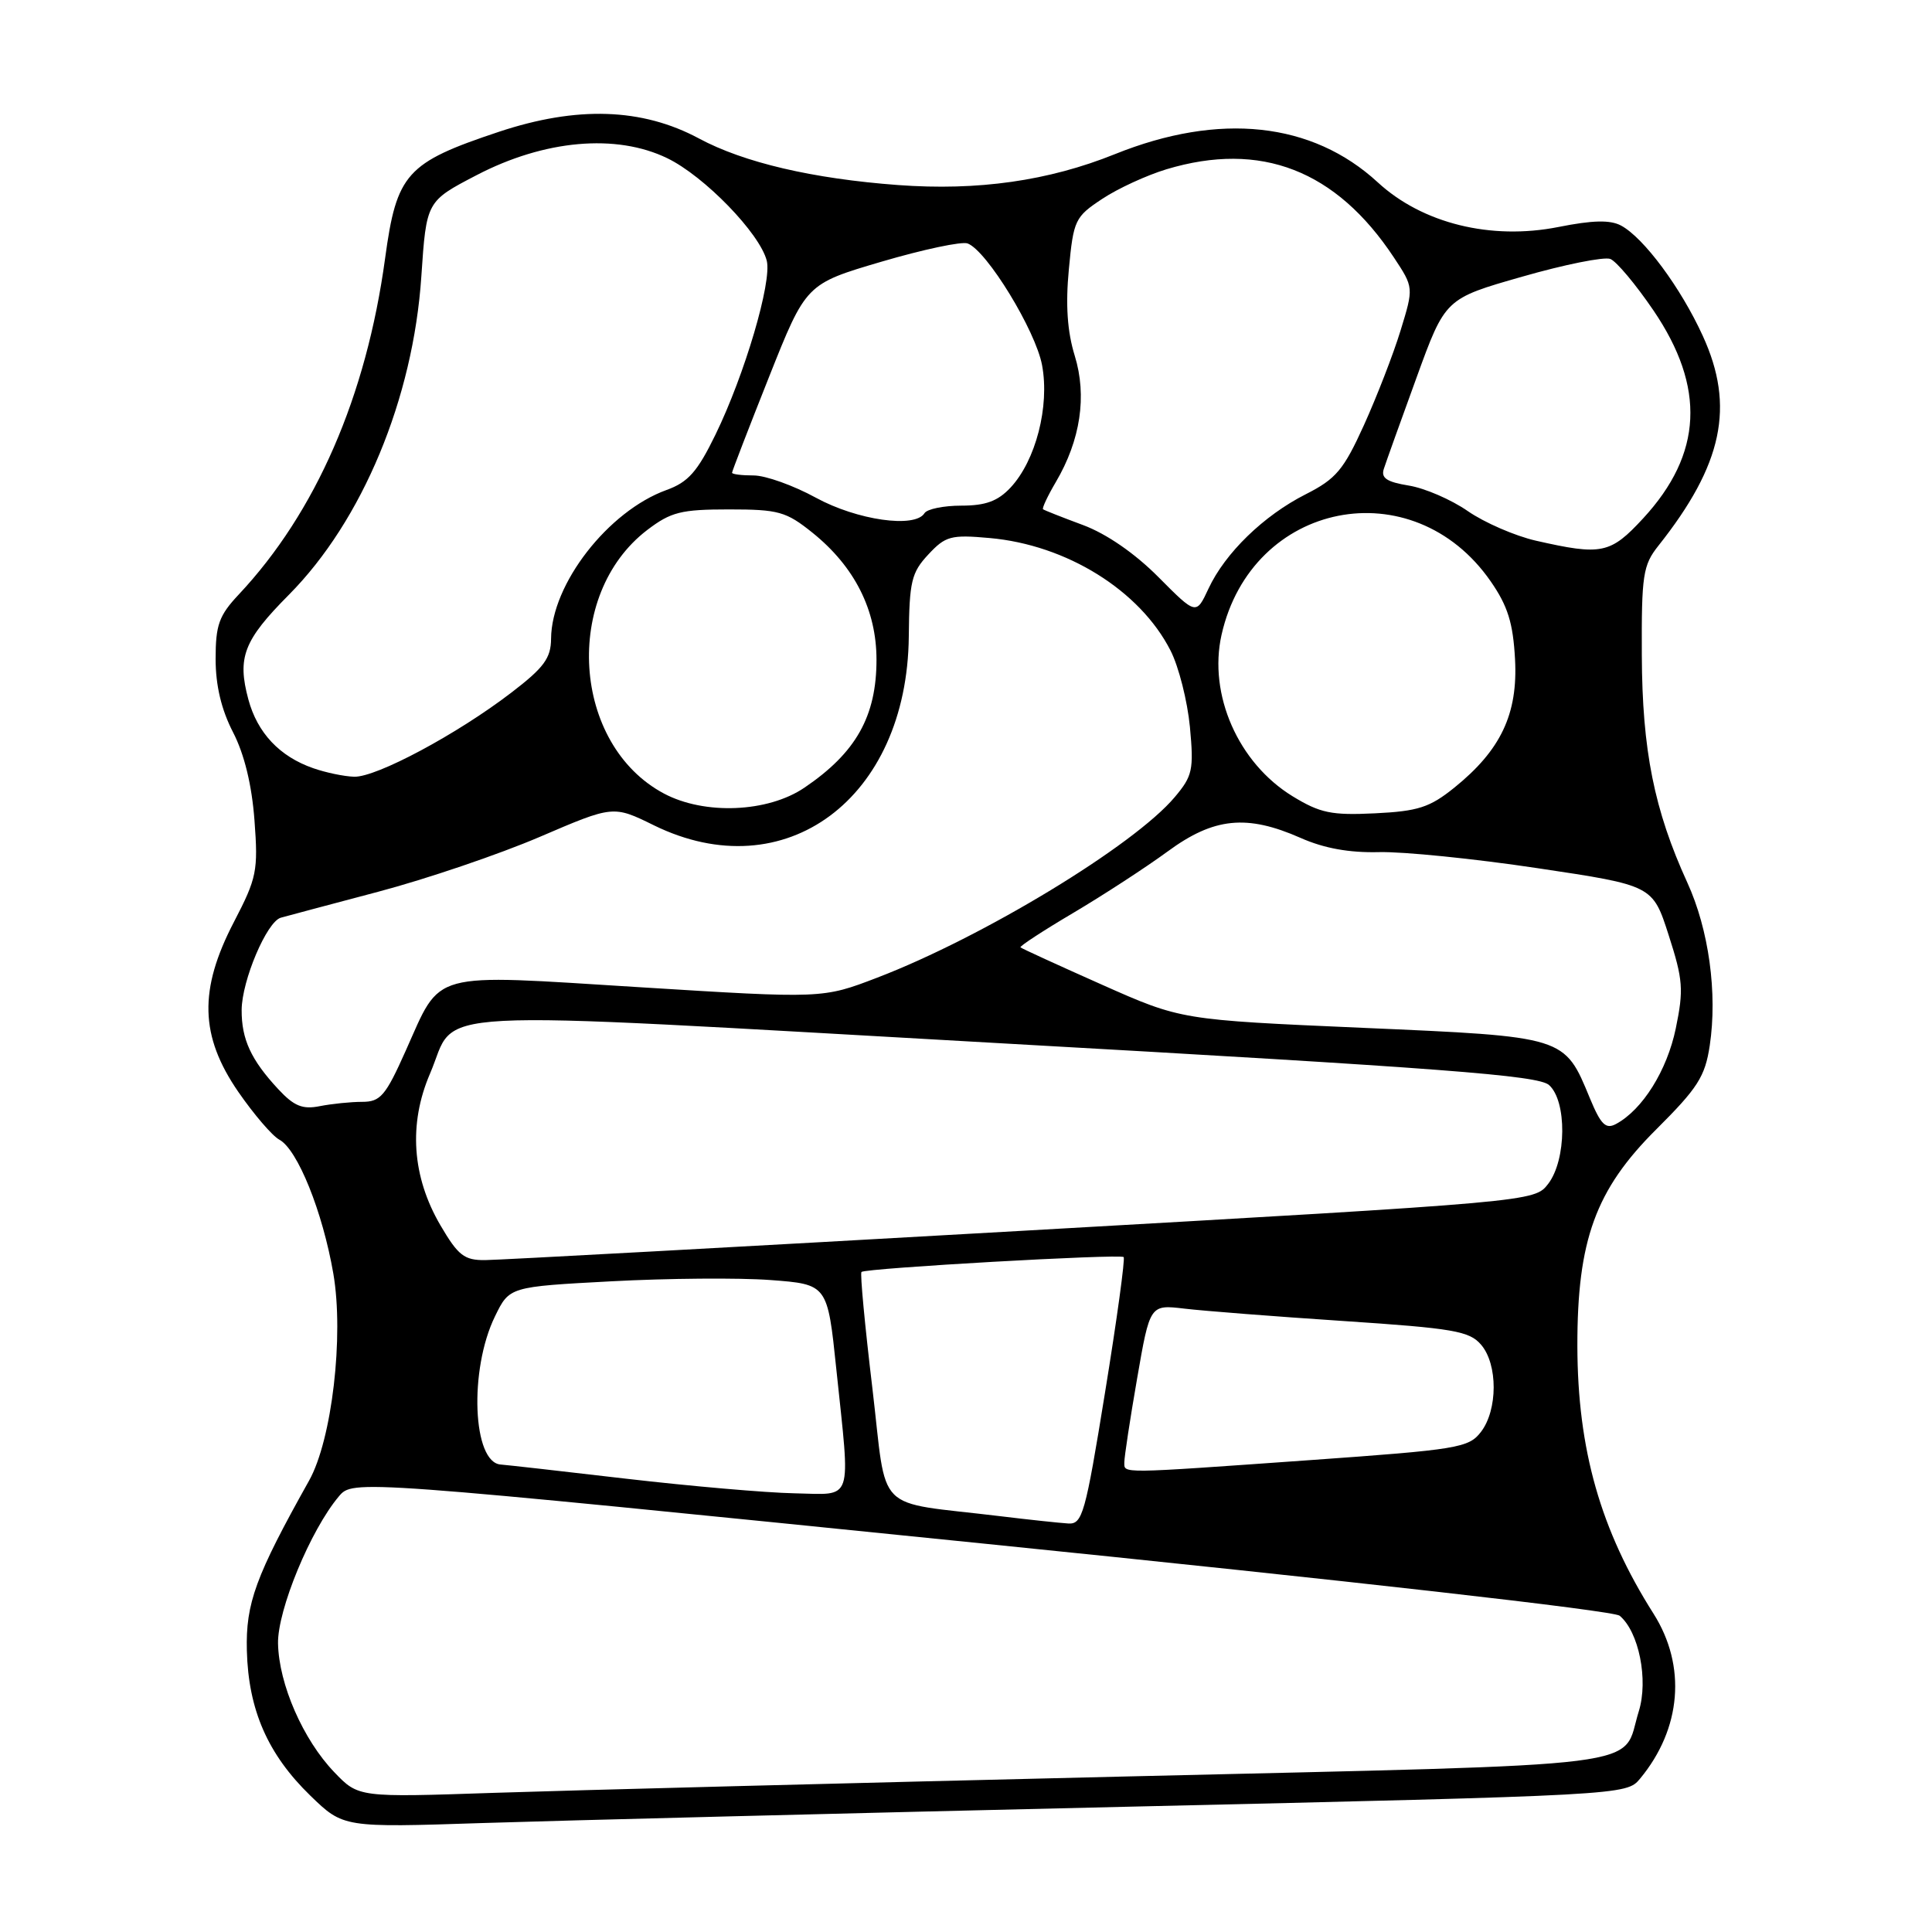 <?xml version="1.0" encoding="UTF-8" standalone="no"?>
<!DOCTYPE svg PUBLIC "-//W3C//DTD SVG 1.1//EN" "http://www.w3.org/Graphics/SVG/1.1/DTD/svg11.dtd" >
<svg xmlns="http://www.w3.org/2000/svg" xmlns:xlink="http://www.w3.org/1999/xlink" version="1.1" viewBox="0 0 256 256">
 <g >
 <path fill="currentColor"
d=" M 149.00 239.41 C 215.25 237.88 215.51 237.86 217.31 235.69 C 222.81 229.06 223.49 220.75 219.10 213.82 C 212.07 202.74 209.04 192.07 209.01 178.36 C 208.99 164.33 211.42 157.65 219.46 149.65 C 224.96 144.17 225.93 142.66 226.55 138.54 C 227.59 131.60 226.43 123.18 223.58 116.95 C 219.19 107.35 217.60 99.42 217.55 86.82 C 217.50 76.20 217.70 74.89 219.74 72.32 C 228.28 61.56 229.91 53.85 225.63 44.51 C 222.71 38.11 217.80 31.50 214.80 29.89 C 213.36 29.12 211.05 29.17 206.49 30.08 C 197.56 31.85 188.47 29.61 182.56 24.16 C 173.87 16.16 161.60 14.84 147.72 20.43 C 138.93 23.97 129.57 25.30 119.00 24.52 C 107.69 23.68 98.57 21.55 92.60 18.34 C 85.08 14.31 76.45 14.02 66.09 17.47 C 53.85 21.55 52.56 22.98 51.03 34.22 C 48.54 52.53 41.85 67.89 31.64 78.77 C 29.02 81.56 28.57 82.80 28.57 87.30 C 28.57 90.83 29.33 94.03 30.88 97.03 C 32.38 99.94 33.37 104.01 33.72 108.70 C 34.22 115.40 34.03 116.33 31.00 122.16 C 26.32 131.15 26.48 137.27 31.57 144.67 C 33.63 147.65 36.08 150.51 37.01 151.01 C 39.43 152.30 42.76 160.59 44.17 168.77 C 45.59 177.05 43.98 190.78 40.96 196.18 C 33.86 208.86 32.55 212.45 32.71 218.71 C 32.91 226.58 35.49 232.46 41.12 237.93 C 45.50 242.17 45.50 242.17 64.00 241.56 C 74.17 241.23 112.42 240.26 149.00 239.41 Z  M 44.30 234.83 C 40.16 230.52 36.95 223.17 36.84 217.77 C 36.76 213.35 41.15 202.72 44.90 198.28 C 46.77 196.06 46.77 196.06 130.00 204.50 C 178.59 209.43 213.80 213.42 214.61 214.09 C 217.16 216.21 218.44 222.60 217.15 226.75 C 214.75 234.43 220.62 233.69 148.44 235.41 C 112.72 236.26 75.40 237.23 65.50 237.56 C 47.50 238.17 47.50 238.17 44.30 234.83 Z  M 132.50 200.90 C 115.58 198.85 117.61 200.89 115.59 183.90 C 114.60 175.64 113.95 168.72 114.15 168.54 C 114.67 168.04 148.44 166.12 148.89 166.57 C 149.10 166.78 148.00 174.83 146.43 184.47 C 143.81 200.64 143.43 201.99 141.54 201.87 C 140.42 201.80 136.35 201.37 132.50 200.90 Z  M 83.00 195.94 C 74.47 194.94 66.99 194.10 66.37 194.06 C 62.62 193.85 62.12 181.51 65.59 174.42 C 67.50 170.50 67.50 170.50 81.00 169.78 C 88.42 169.38 97.91 169.30 102.07 169.61 C 109.65 170.18 109.65 170.18 110.82 181.45 C 112.70 199.42 113.17 198.02 105.25 197.87 C 101.54 197.80 91.53 196.93 83.00 195.94 Z  M 148.98 193.75 C 148.98 193.06 149.73 188.08 150.67 182.68 C 152.37 172.86 152.37 172.86 156.94 173.40 C 159.45 173.70 168.93 174.44 178.00 175.04 C 192.60 176.01 194.70 176.37 196.25 178.18 C 198.49 180.79 198.47 186.83 196.23 189.74 C 194.61 191.85 193.18 192.08 173.50 193.48 C 147.97 195.29 149.00 195.28 148.98 193.75 Z  M 58.36 162.36 C 54.59 155.92 54.11 148.93 56.98 142.26 C 60.78 133.42 53.74 133.80 133.00 138.26 C 191.12 141.53 203.81 142.49 205.25 143.77 C 207.64 145.88 207.58 153.69 205.14 156.87 C 203.32 159.23 203.32 159.23 135.41 163.09 C 98.06 165.21 66.06 166.96 64.29 166.97 C 61.52 167.00 60.71 166.37 58.36 162.36 Z  M 210.68 145.55 C 207.27 137.29 207.52 137.37 180.50 136.19 C 156.50 135.14 156.50 135.14 146.00 130.47 C 140.22 127.90 135.37 125.68 135.22 125.53 C 135.06 125.39 138.21 123.33 142.22 120.96 C 146.22 118.59 151.84 114.93 154.71 112.83 C 160.84 108.32 165.21 107.88 172.34 111.03 C 175.45 112.41 178.80 113.01 182.72 112.91 C 185.90 112.83 195.36 113.78 203.74 115.04 C 218.99 117.32 218.99 117.32 221.11 123.92 C 223.01 129.82 223.11 131.14 222.05 136.27 C 220.89 141.86 217.64 147.05 214.12 148.94 C 212.77 149.66 212.12 149.02 210.68 145.55 Z  M 36.87 144.32 C 33.26 140.44 32.00 137.71 32.02 133.82 C 32.05 129.92 35.35 122.13 37.21 121.60 C 37.92 121.40 43.73 119.85 50.12 118.16 C 56.51 116.47 66.13 113.20 71.50 110.90 C 81.26 106.71 81.26 106.71 86.65 109.36 C 104.00 117.86 120.21 105.86 120.42 84.33 C 120.49 77.06 120.77 75.87 123.00 73.48 C 125.28 71.03 125.99 70.83 131.11 71.29 C 141.32 72.19 151.04 78.23 155.10 86.20 C 156.19 88.33 157.34 92.89 157.67 96.32 C 158.20 102.01 158.02 102.82 155.66 105.62 C 150.27 112.03 130.28 124.16 116.25 129.54 C 109.00 132.32 109.00 132.32 84.75 130.81 C 56.60 129.06 58.56 128.53 53.75 139.25 C 51.09 145.21 50.41 146.00 47.99 146.00 C 46.48 146.00 43.96 146.26 42.38 146.57 C 40.09 147.03 38.96 146.57 36.87 144.32 Z  M 171.26 105.50 C 164.07 101.09 160.09 92.03 161.86 84.12 C 165.85 66.39 187.21 62.15 197.53 77.04 C 199.79 80.30 200.49 82.55 200.75 87.36 C 201.14 94.60 198.87 99.40 192.69 104.38 C 189.45 106.99 187.90 107.49 182.19 107.77 C 176.41 108.05 174.93 107.74 171.26 105.50 Z  M 87.98 105.15 C 75.79 98.66 74.53 78.80 85.77 70.22 C 88.90 67.84 90.24 67.50 96.58 67.50 C 103.17 67.50 104.16 67.78 107.66 70.59 C 113.24 75.08 116.14 80.83 116.14 87.41 C 116.14 94.91 113.43 99.74 106.59 104.37 C 101.75 107.66 93.36 108.01 87.98 105.15 Z  M 41.50 101.79 C 37.05 100.24 34.11 97.12 32.91 92.68 C 31.41 87.11 32.28 84.85 38.28 78.81 C 48.02 68.99 54.75 52.81 55.83 36.62 C 56.50 26.67 56.50 26.67 63.15 23.21 C 72.13 18.53 81.65 17.68 88.41 20.96 C 93.32 23.33 100.69 30.93 101.60 34.55 C 102.30 37.34 98.68 49.63 94.81 57.58 C 92.41 62.51 91.19 63.89 88.31 64.93 C 80.58 67.73 73.07 77.39 73.02 84.63 C 73.00 87.21 72.09 88.46 67.75 91.78 C 60.58 97.28 49.85 103.02 46.92 102.92 C 45.59 102.88 43.15 102.37 41.50 101.79 Z  M 153.50 76.47 C 150.38 73.33 146.62 70.73 143.50 69.57 C 140.75 68.55 138.37 67.61 138.21 67.48 C 138.05 67.36 138.81 65.73 139.90 63.88 C 143.18 58.31 144.05 52.47 142.41 47.14 C 141.42 43.93 141.18 40.40 141.63 35.67 C 142.24 29.16 142.45 28.73 146.04 26.36 C 148.11 24.98 151.95 23.22 154.56 22.43 C 167.06 18.67 177.03 22.53 184.70 34.12 C 187.33 38.10 187.33 38.10 185.58 43.80 C 184.62 46.94 182.43 52.57 180.73 56.33 C 178.04 62.26 177.03 63.46 173.02 65.49 C 167.43 68.32 162.33 73.28 160.13 78.00 C 158.50 81.50 158.50 81.50 153.50 76.47 Z  M 203.50 71.64 C 200.75 71.01 196.70 69.25 194.50 67.73 C 192.30 66.20 188.78 64.68 186.67 64.34 C 183.74 63.86 182.96 63.34 183.37 62.11 C 183.66 61.22 185.60 55.79 187.70 50.03 C 191.50 39.57 191.50 39.57 201.70 36.66 C 207.30 35.05 212.55 34.00 213.37 34.31 C 214.18 34.62 216.75 37.69 219.09 41.13 C 226.03 51.35 225.60 60.14 217.74 68.67 C 213.38 73.39 212.25 73.63 203.50 71.64 Z  M 108.11 65.95 C 105.15 64.33 101.44 63.00 99.86 63.00 C 98.29 63.00 97.00 62.84 97.00 62.64 C 97.00 62.45 99.20 56.74 101.90 49.95 C 106.80 37.62 106.80 37.62 116.82 34.67 C 122.33 33.05 127.46 31.96 128.22 32.26 C 130.77 33.23 137.22 43.79 138.08 48.39 C 139.10 53.85 137.24 61.05 133.89 64.62 C 132.21 66.41 130.59 67.00 127.38 67.00 C 125.04 67.00 122.84 67.45 122.50 68.00 C 121.25 70.03 113.57 68.93 108.11 65.95 Z "/>
</g>
</svg>